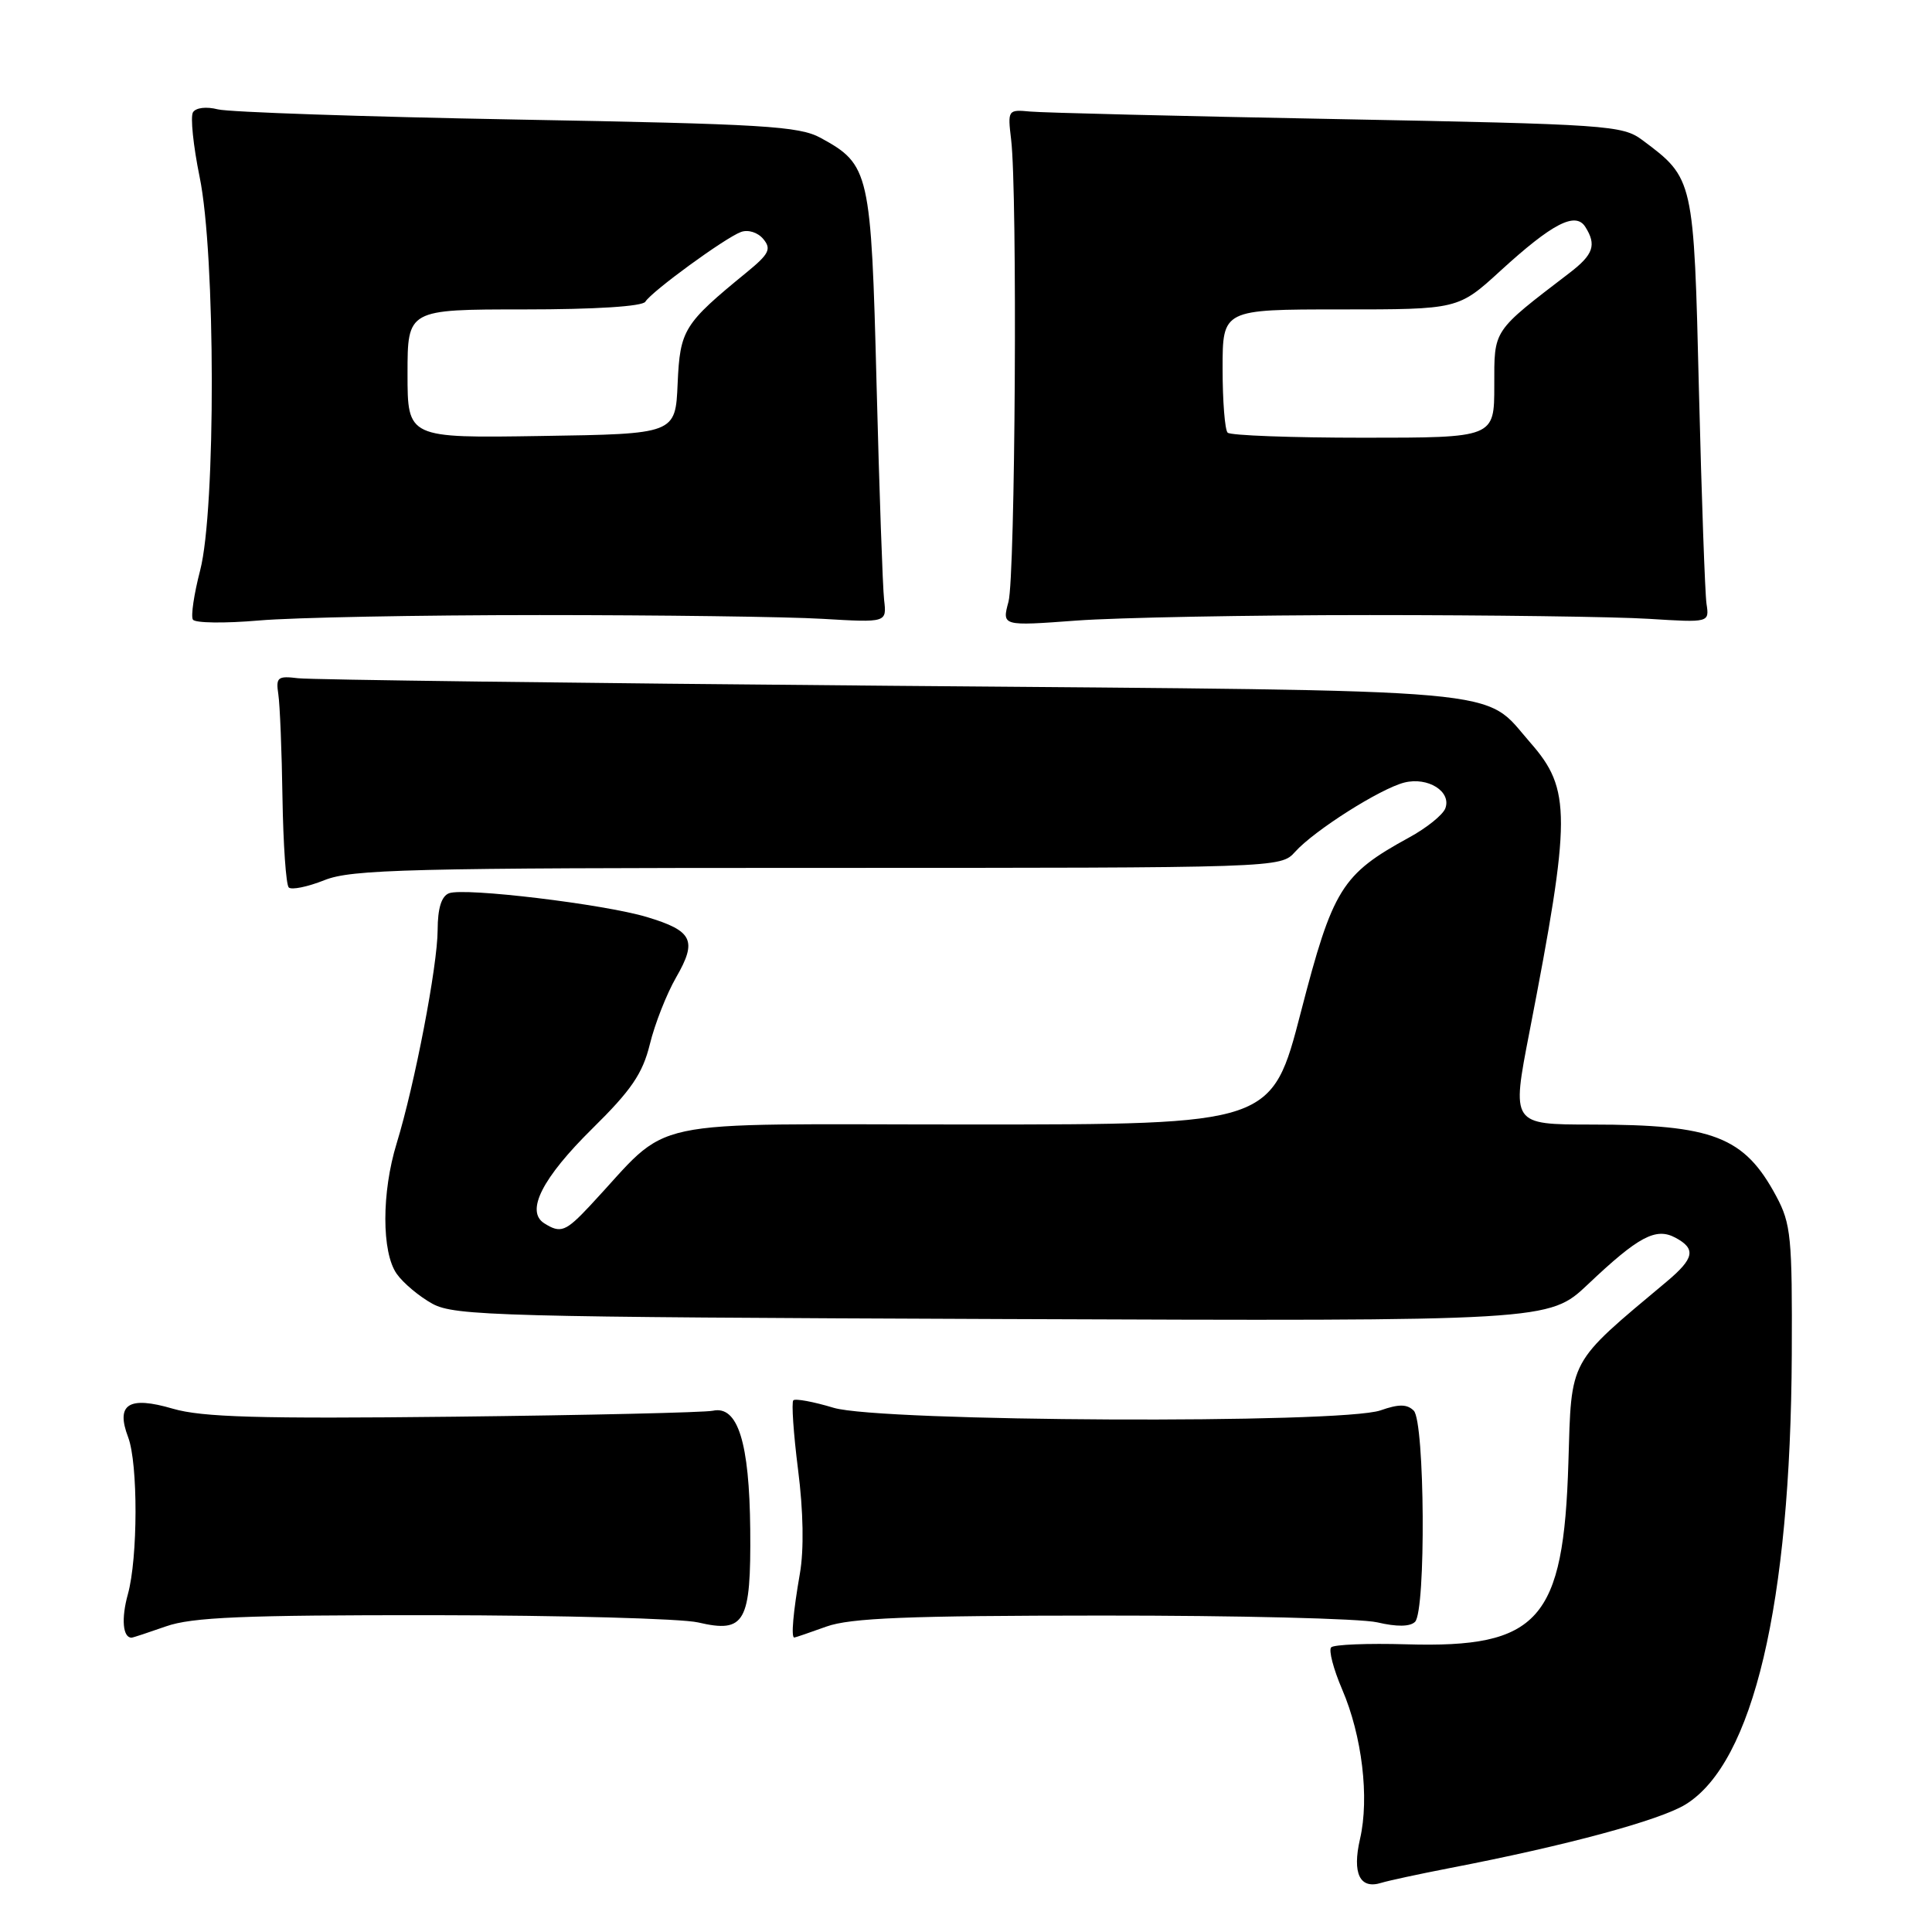<?xml version="1.0" encoding="UTF-8" standalone="no"?>
<!DOCTYPE svg PUBLIC "-//W3C//DTD SVG 1.1//EN" "http://www.w3.org/Graphics/SVG/1.1/DTD/svg11.dtd" >
<svg xmlns="http://www.w3.org/2000/svg" xmlns:xlink="http://www.w3.org/1999/xlink" version="1.1" viewBox="0 0 256 256">
 <g >
 <path fill="currentColor"
d=" M 192.10 247.53 C 207.52 244.56 219.94 241.20 223.36 239.09 C 232.31 233.55 237.26 212.57 237.42 179.50 C 237.49 163.94 237.32 162.16 235.36 158.50 C 231.13 150.61 227.02 149.01 210.89 149.01 C 200.28 149.00 200.28 149.00 202.66 136.75 C 208.20 108.18 208.21 104.59 202.78 98.41 C 196.35 91.08 201.89 91.57 118.00 90.87 C 76.47 90.52 41.15 90.07 39.50 89.87 C 36.79 89.54 36.54 89.74 36.88 92.00 C 37.09 93.38 37.34 99.55 37.43 105.72 C 37.53 111.89 37.90 117.23 38.26 117.59 C 38.62 117.95 40.74 117.52 42.98 116.63 C 46.57 115.19 54.09 115.00 108.37 115.00 C 169.58 115.00 169.69 115.00 171.60 112.88 C 174.16 110.03 182.89 104.50 186.09 103.69 C 189.22 102.91 192.36 104.89 191.51 107.12 C 191.18 107.98 189.02 109.72 186.70 110.98 C 177.77 115.87 176.61 117.74 172.38 134.08 C 168.52 149.00 168.52 149.00 128.48 149.00 C 83.88 149.00 89.35 147.83 78.19 159.75 C 74.95 163.21 74.29 163.47 72.11 162.09 C 69.61 160.50 71.85 156.09 78.49 149.54 C 83.66 144.45 85.15 142.26 86.11 138.36 C 86.76 135.69 88.33 131.69 89.60 129.49 C 92.41 124.61 91.79 123.34 85.71 121.51 C 80.02 119.80 61.54 117.58 59.50 118.36 C 58.49 118.75 58.00 120.35 57.99 123.22 C 57.98 127.96 54.95 143.72 52.56 151.50 C 50.56 158.00 50.56 165.93 52.56 168.78 C 53.42 170.01 55.56 171.80 57.31 172.76 C 60.25 174.36 66.24 174.52 132.87 174.78 C 205.24 175.06 205.24 175.06 210.40 170.19 C 217.10 163.84 219.41 162.61 222.00 164.00 C 224.77 165.48 224.51 166.75 220.82 169.84 C 207.72 180.81 208.24 179.87 207.82 193.79 C 207.19 214.71 203.91 218.39 186.38 217.88 C 181.25 217.73 176.76 217.91 176.39 218.28 C 176.03 218.64 176.68 221.15 177.84 223.85 C 180.48 229.99 181.47 238.22 180.21 243.67 C 179.15 248.26 180.19 250.39 183.05 249.48 C 183.96 249.20 188.03 248.32 192.10 247.53 Z  M 22.00 215.50 C 25.44 214.29 32.22 214.00 57.38 214.02 C 74.49 214.04 90.30 214.47 92.50 214.98 C 98.72 216.43 99.52 215.02 99.41 202.68 C 99.30 191.10 97.76 186.21 94.46 186.93 C 93.38 187.16 77.93 187.52 60.13 187.72 C 34.25 188.01 26.79 187.79 22.90 186.66 C 17.05 184.94 15.31 186.05 16.98 190.44 C 18.30 193.93 18.28 206.44 16.94 211.26 C 16.05 214.47 16.27 217.00 17.43 217.00 C 17.61 217.00 19.66 216.32 22.00 215.50 Z  M 109.50 215.53 C 112.67 214.39 120.26 214.08 146.00 214.07 C 163.88 214.06 180.30 214.46 182.50 214.97 C 185.09 215.58 186.85 215.55 187.50 214.90 C 188.96 213.44 188.80 188.40 187.33 186.92 C 186.44 186.04 185.35 186.03 182.93 186.88 C 177.74 188.69 116.64 188.40 110.46 186.54 C 107.78 185.73 105.38 185.29 105.12 185.55 C 104.86 185.81 105.14 189.96 105.75 194.76 C 106.45 200.24 106.54 205.37 105.99 208.50 C 105.10 213.61 104.80 217.01 105.25 216.98 C 105.39 216.98 107.30 216.32 109.50 215.53 Z  M 71.50 81.50 C 87.45 81.50 104.33 81.72 109.00 82.00 C 117.50 82.50 117.50 82.50 117.15 79.50 C 116.96 77.85 116.51 65.00 116.15 50.95 C 115.43 22.74 115.22 21.81 108.74 18.27 C 105.88 16.71 101.18 16.43 68.50 15.84 C 48.15 15.47 30.32 14.86 28.87 14.49 C 27.34 14.10 25.96 14.26 25.57 14.88 C 25.21 15.47 25.61 19.32 26.45 23.44 C 28.57 33.68 28.61 67.55 26.52 75.58 C 25.71 78.70 25.27 81.64 25.56 82.10 C 25.84 82.56 29.77 82.61 34.29 82.22 C 38.80 81.82 55.55 81.50 71.50 81.50 Z  M 181.50 81.50 C 197.45 81.50 214.10 81.72 218.50 82.00 C 226.50 82.50 226.50 82.50 226.12 80.00 C 225.92 78.62 225.47 65.94 225.12 51.82 C 224.44 23.63 224.45 23.66 217.62 18.56 C 214.99 16.60 213.08 16.47 177.18 15.78 C 156.46 15.39 138.15 14.94 136.50 14.78 C 133.55 14.50 133.51 14.57 133.98 18.50 C 134.83 25.50 134.53 76.37 133.63 79.73 C 132.76 82.96 132.76 82.96 142.63 82.23 C 148.06 81.83 165.55 81.50 181.50 81.50 Z  M 54.00 49.52 C 54.00 41.00 54.00 41.00 69.44 41.00 C 78.88 41.00 85.13 40.60 85.51 39.98 C 86.36 38.60 96.07 31.52 98.18 30.74 C 99.13 30.39 100.41 30.79 101.14 31.67 C 102.24 32.99 101.91 33.65 98.97 36.06 C 90.58 42.92 90.11 43.67 89.79 50.83 C 89.50 57.50 89.50 57.50 71.75 57.77 C 54.00 58.05 54.00 58.05 54.00 49.52 Z  M 162.67 57.33 C 162.30 56.97 162.00 53.14 162.00 48.83 C 162.00 41.00 162.00 41.00 177.61 41.00 C 193.22 41.00 193.22 41.00 198.82 35.88 C 205.68 29.61 208.76 28.01 210.06 30.06 C 211.58 32.46 211.14 33.74 207.96 36.17 C 197.69 44.04 198.00 43.58 198.00 51.10 C 198.00 58.00 198.00 58.00 180.67 58.00 C 171.13 58.00 163.03 57.70 162.67 57.33 Z "/>
</g>
</svg>